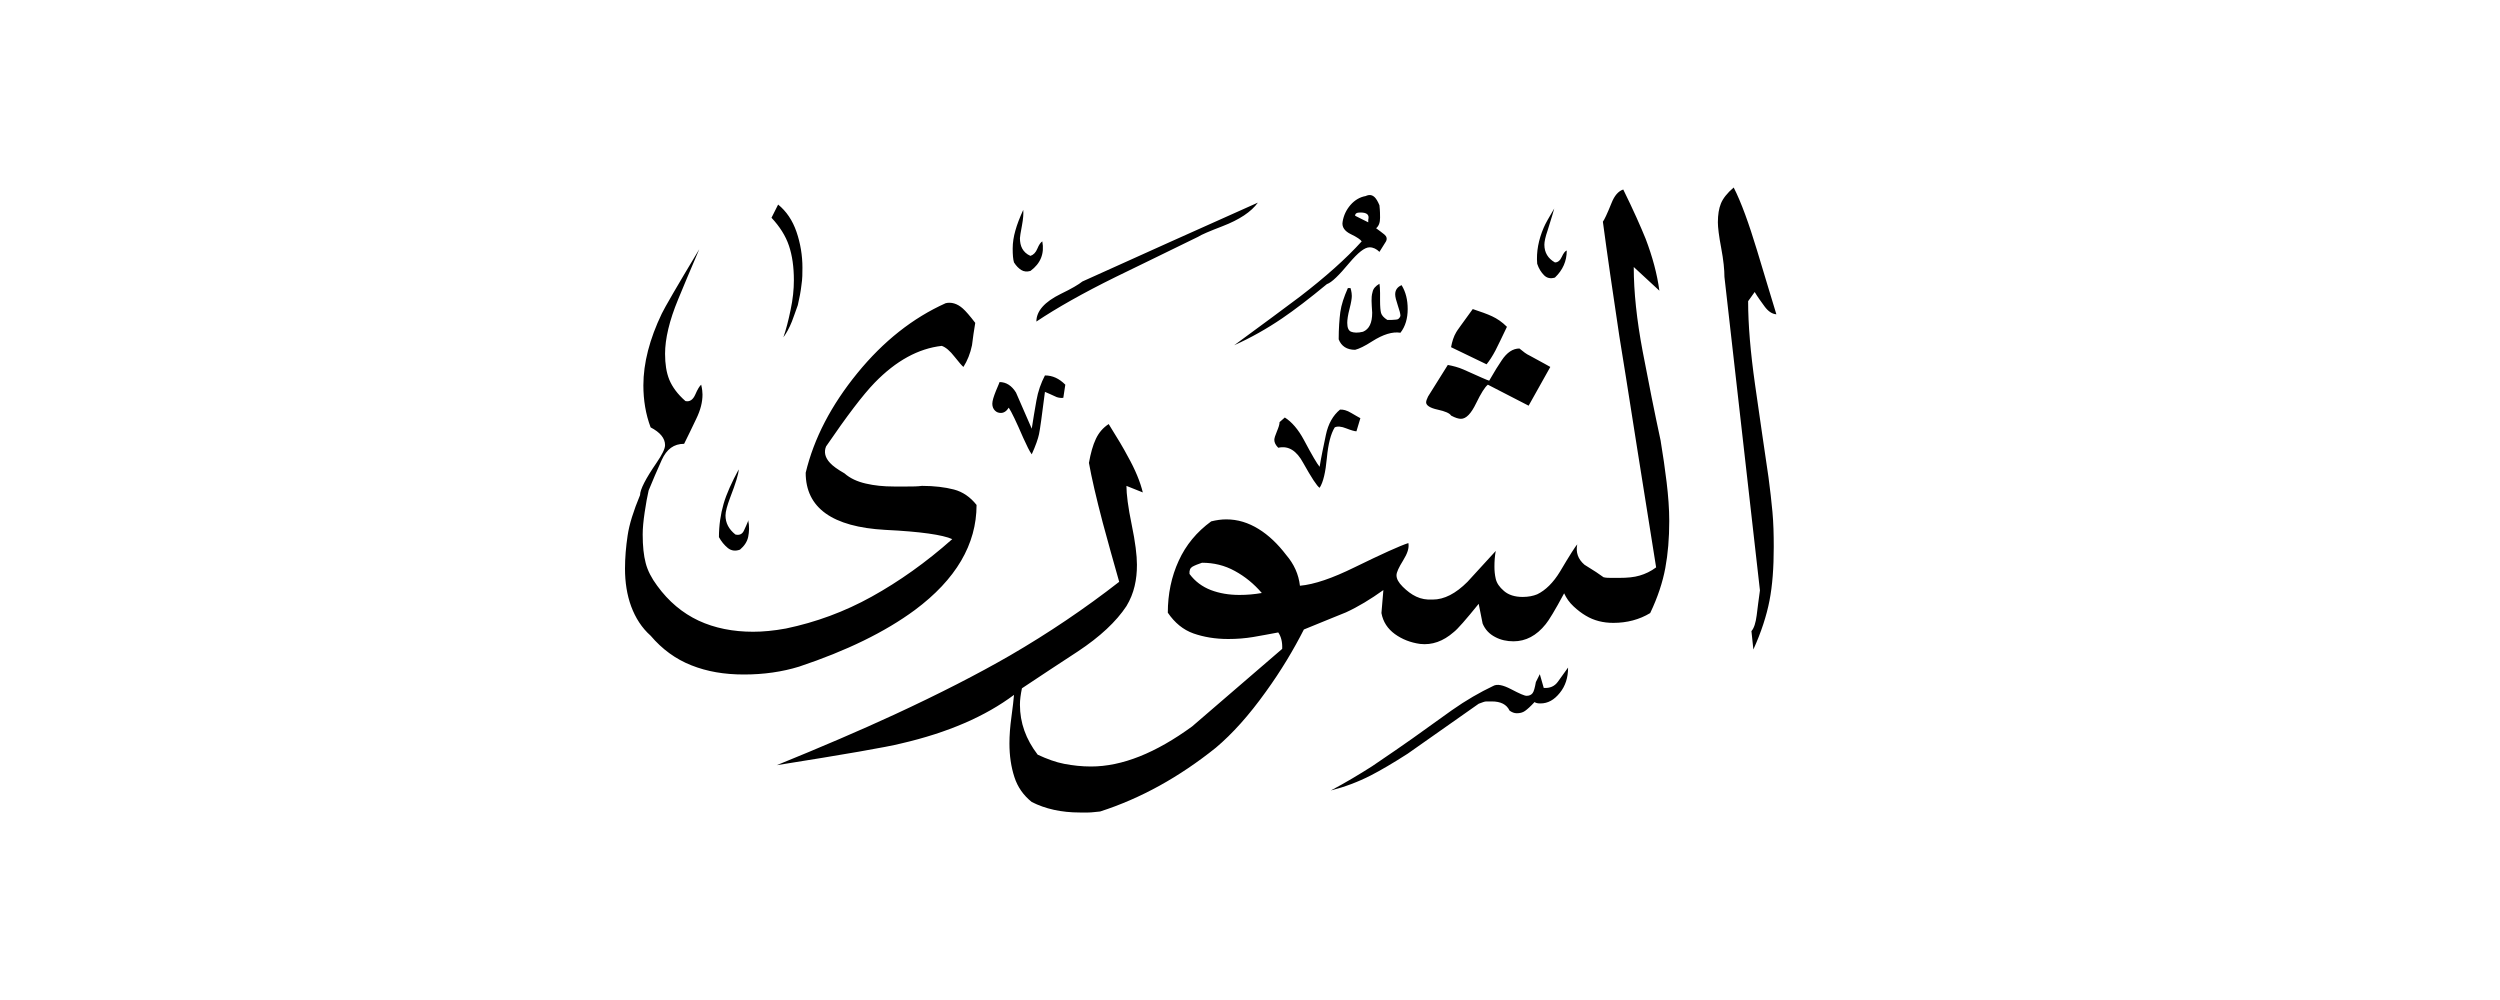 <svg width="40" height="16" viewBox="0 0 40 16" fill="none" xmlns="http://www.w3.org/2000/svg">
<path fill-rule="evenodd" clip-rule="evenodd" d="M28.422 5.029C28.354 5.024 28.291 4.982 28.233 4.903C28.175 4.824 28.122 4.751 28.075 4.672L27.97 4.819C27.97 5.192 28.007 5.634 28.081 6.155C28.154 6.675 28.228 7.169 28.296 7.637C28.322 7.832 28.343 8.016 28.359 8.189C28.375 8.363 28.38 8.547 28.38 8.752C28.38 9.083 28.359 9.367 28.312 9.609C28.265 9.851 28.18 10.114 28.054 10.392L28.023 10.098C28.065 10.05 28.091 9.966 28.107 9.845C28.122 9.725 28.138 9.593 28.159 9.446L27.591 4.43C27.591 4.32 27.576 4.162 27.539 3.967C27.502 3.773 27.486 3.636 27.486 3.557C27.486 3.436 27.502 3.336 27.534 3.258C27.565 3.179 27.634 3.089 27.739 3C27.86 3.237 27.981 3.573 28.112 4.004C28.244 4.435 28.343 4.777 28.422 5.029ZM25.068 4.009C25.068 4.178 25.005 4.32 24.879 4.441C24.81 4.462 24.752 4.451 24.705 4.404C24.658 4.356 24.621 4.299 24.595 4.22C24.579 4.03 24.616 3.836 24.7 3.641C24.726 3.578 24.784 3.478 24.868 3.336C24.863 3.363 24.826 3.478 24.763 3.683C24.726 3.789 24.71 3.868 24.71 3.915C24.71 4.041 24.768 4.136 24.879 4.199C24.926 4.199 24.963 4.167 24.989 4.109C25.015 4.052 25.042 4.015 25.068 4.009ZM24.111 5.229C24.032 5.392 23.974 5.518 23.927 5.608C23.88 5.697 23.832 5.771 23.785 5.829L23.217 5.555C23.233 5.466 23.259 5.382 23.301 5.313C23.307 5.298 23.396 5.177 23.564 4.945C23.69 4.987 23.796 5.024 23.874 5.061C23.953 5.098 24.032 5.15 24.111 5.229ZM24.805 5.871C24.805 5.871 24.674 5.797 24.479 5.692C24.421 5.666 24.369 5.624 24.311 5.576C24.206 5.576 24.111 5.639 24.027 5.766C23.98 5.834 23.911 5.944 23.827 6.091C23.801 6.086 23.664 6.023 23.417 5.913C23.333 5.876 23.249 5.855 23.165 5.839C23.059 6.007 22.954 6.176 22.849 6.344C22.828 6.386 22.818 6.417 22.818 6.438C22.818 6.486 22.881 6.528 23.002 6.554C23.122 6.58 23.196 6.612 23.217 6.649C23.285 6.686 23.338 6.701 23.375 6.701C23.459 6.701 23.538 6.617 23.617 6.454C23.696 6.291 23.759 6.191 23.806 6.155C24.022 6.265 24.242 6.381 24.458 6.491L24.805 5.871ZM22.428 4.567C22.492 4.672 22.523 4.798 22.523 4.945C22.523 5.093 22.486 5.224 22.407 5.324C22.281 5.303 22.129 5.35 21.955 5.461C21.834 5.539 21.745 5.581 21.682 5.597C21.55 5.597 21.461 5.539 21.419 5.429C21.419 5.256 21.43 5.108 21.445 4.993C21.461 4.877 21.503 4.751 21.566 4.609H21.608C21.608 4.609 21.629 4.672 21.629 4.735C21.629 4.772 21.619 4.84 21.593 4.94C21.566 5.04 21.556 5.119 21.556 5.166C21.556 5.245 21.577 5.292 21.619 5.308C21.661 5.324 21.724 5.329 21.808 5.308C21.908 5.266 21.955 5.166 21.955 5.003C21.95 4.919 21.945 4.856 21.945 4.814C21.945 4.772 21.945 4.724 21.961 4.672C21.971 4.619 22.008 4.577 22.071 4.54C22.076 4.567 22.081 4.619 22.081 4.688V4.814C22.081 4.903 22.087 4.972 22.097 5.008C22.108 5.045 22.139 5.082 22.197 5.119C22.255 5.119 22.297 5.119 22.334 5.114C22.371 5.114 22.392 5.093 22.407 5.056C22.407 5.019 22.392 4.966 22.365 4.887C22.339 4.809 22.323 4.751 22.323 4.709C22.323 4.64 22.36 4.588 22.428 4.562V4.567ZM22.176 3.862C22.197 3.82 22.187 3.783 22.15 3.752C22.113 3.72 22.066 3.689 22.018 3.652C22.061 3.615 22.081 3.563 22.081 3.484C22.081 3.442 22.081 3.373 22.071 3.284C22.045 3.221 22.018 3.179 21.997 3.158C21.955 3.116 21.908 3.11 21.85 3.137C21.761 3.152 21.677 3.2 21.608 3.279C21.54 3.358 21.498 3.447 21.482 3.547C21.466 3.631 21.514 3.699 21.614 3.747C21.713 3.794 21.771 3.836 21.787 3.862C21.535 4.141 21.203 4.435 20.799 4.746C20.567 4.919 20.215 5.182 19.747 5.524C20.015 5.403 20.268 5.261 20.515 5.093C20.709 4.961 20.951 4.777 21.23 4.546C21.309 4.519 21.424 4.404 21.587 4.209C21.729 4.041 21.834 3.957 21.913 3.957C21.971 3.957 22.024 3.983 22.071 4.03L22.176 3.862ZM20.126 3.242C20.02 3.389 19.831 3.515 19.558 3.62C19.353 3.699 19.227 3.752 19.169 3.789C18.58 4.078 18.144 4.288 17.854 4.43C17.329 4.688 16.903 4.93 16.582 5.145C16.582 4.977 16.713 4.83 16.971 4.703C17.145 4.619 17.26 4.551 17.318 4.504C18.249 4.083 19.185 3.662 20.126 3.242ZM21.766 6.691L21.703 6.901C21.677 6.901 21.619 6.885 21.54 6.854C21.461 6.822 21.398 6.817 21.356 6.838C21.293 6.938 21.251 7.101 21.23 7.327C21.209 7.553 21.172 7.716 21.114 7.805C21.072 7.779 20.983 7.642 20.851 7.406C20.746 7.211 20.615 7.127 20.452 7.164C20.41 7.122 20.389 7.08 20.389 7.038C20.389 7.012 20.404 6.964 20.431 6.901C20.457 6.838 20.473 6.791 20.473 6.754L20.557 6.68C20.667 6.749 20.772 6.87 20.862 7.038C20.993 7.285 21.077 7.427 21.114 7.469C21.14 7.306 21.177 7.138 21.214 6.959C21.251 6.78 21.33 6.644 21.44 6.554C21.487 6.549 21.55 6.565 21.619 6.607C21.687 6.649 21.74 6.675 21.766 6.691ZM16.677 3.862C16.65 3.878 16.624 3.915 16.598 3.978C16.572 4.041 16.535 4.078 16.487 4.094C16.424 4.067 16.382 4.025 16.356 3.978C16.33 3.931 16.319 3.873 16.319 3.81C16.319 3.789 16.33 3.72 16.351 3.61C16.372 3.499 16.377 3.415 16.372 3.358C16.314 3.484 16.272 3.594 16.246 3.689C16.219 3.783 16.203 3.878 16.203 3.978C16.203 4.078 16.209 4.151 16.224 4.199C16.261 4.257 16.298 4.293 16.34 4.32C16.382 4.346 16.43 4.351 16.487 4.335C16.65 4.215 16.713 4.057 16.677 3.862ZM25.089 10.687C25.089 10.839 25.047 10.976 24.957 11.086C24.868 11.197 24.768 11.255 24.647 11.255C24.605 11.255 24.574 11.249 24.553 11.233C24.489 11.302 24.437 11.349 24.4 11.375C24.363 11.402 24.316 11.412 24.269 11.412C24.227 11.412 24.19 11.396 24.153 11.37C24.106 11.27 24.011 11.223 23.869 11.223C23.832 11.223 23.806 11.223 23.78 11.223C23.753 11.223 23.717 11.239 23.659 11.26C23.28 11.528 22.902 11.791 22.523 12.059C22.287 12.211 22.087 12.327 21.934 12.406C21.729 12.511 21.519 12.59 21.293 12.648C21.529 12.522 21.75 12.39 21.955 12.259C22.244 12.064 22.455 11.917 22.597 11.817C22.928 11.58 23.138 11.428 23.228 11.365C23.459 11.202 23.68 11.076 23.89 10.976C23.953 10.939 24.048 10.96 24.179 11.028C24.311 11.097 24.39 11.133 24.426 11.133C24.468 11.133 24.5 11.118 24.521 11.091C24.542 11.065 24.558 11.002 24.574 10.913L24.637 10.787L24.7 11.007C24.8 11.013 24.873 10.981 24.926 10.908C24.979 10.834 25.031 10.76 25.089 10.681V10.687ZM26.572 7.059C26.472 6.596 26.377 6.118 26.282 5.618C26.188 5.119 26.14 4.672 26.14 4.272L26.55 4.651C26.514 4.383 26.44 4.109 26.33 3.82C26.251 3.626 26.135 3.363 25.972 3.032C25.893 3.058 25.83 3.131 25.783 3.252C25.715 3.421 25.667 3.521 25.646 3.547C25.715 4.067 25.804 4.677 25.909 5.376C25.951 5.634 26.051 6.254 26.203 7.227C26.303 7.842 26.398 8.463 26.498 9.078C26.414 9.141 26.324 9.183 26.235 9.209C26.146 9.236 26.035 9.246 25.909 9.246H25.783C25.741 9.246 25.699 9.246 25.657 9.236C25.599 9.193 25.499 9.125 25.352 9.036C25.247 8.946 25.21 8.836 25.236 8.71C25.21 8.736 25.115 8.883 24.963 9.141C24.852 9.325 24.726 9.446 24.595 9.509C24.532 9.535 24.453 9.551 24.363 9.551C24.237 9.551 24.137 9.519 24.064 9.456C23.99 9.393 23.948 9.33 23.932 9.262C23.916 9.193 23.911 9.13 23.911 9.067C23.911 8.983 23.916 8.899 23.932 8.815C23.78 8.983 23.627 9.146 23.48 9.309C23.291 9.498 23.107 9.593 22.923 9.593C22.823 9.598 22.739 9.583 22.66 9.546C22.581 9.509 22.513 9.456 22.444 9.388C22.376 9.32 22.344 9.262 22.344 9.204C22.344 9.157 22.381 9.078 22.45 8.967C22.518 8.857 22.549 8.768 22.534 8.689C22.402 8.731 22.113 8.862 21.671 9.078C21.319 9.251 21.03 9.351 20.799 9.372C20.778 9.188 20.704 9.025 20.578 8.878C20.446 8.705 20.299 8.563 20.136 8.463C19.973 8.363 19.805 8.31 19.621 8.31C19.542 8.31 19.463 8.321 19.379 8.342C19.148 8.51 18.974 8.72 18.859 8.973C18.743 9.225 18.685 9.504 18.685 9.803C18.796 9.966 18.932 10.077 19.095 10.135C19.258 10.192 19.442 10.224 19.652 10.224C19.794 10.224 19.926 10.213 20.052 10.192C20.178 10.171 20.31 10.145 20.452 10.119C20.499 10.187 20.52 10.277 20.515 10.382C19.563 11.202 19.079 11.617 19.074 11.623C18.491 12.048 17.954 12.264 17.455 12.264C17.308 12.264 17.166 12.248 17.029 12.222C16.892 12.196 16.75 12.143 16.603 12.075C16.414 11.828 16.319 11.565 16.319 11.275C16.319 11.197 16.33 11.113 16.351 11.013C16.645 10.818 16.945 10.618 17.244 10.424C17.602 10.187 17.86 9.945 18.023 9.698C18.086 9.593 18.128 9.488 18.154 9.377C18.18 9.267 18.191 9.157 18.191 9.036C18.191 8.889 18.165 8.673 18.107 8.394C18.049 8.116 18.023 7.905 18.023 7.774L18.285 7.879C18.244 7.711 18.165 7.516 18.044 7.301C17.981 7.18 17.881 7.012 17.739 6.785C17.649 6.843 17.581 6.922 17.534 7.022C17.486 7.122 17.45 7.253 17.423 7.406C17.465 7.642 17.539 7.963 17.644 8.363C17.728 8.678 17.818 8.994 17.907 9.309C17.36 9.735 16.777 10.129 16.161 10.487C15.641 10.787 15.026 11.102 14.311 11.433C13.764 11.686 13.138 11.954 12.428 12.243C13.522 12.069 14.185 11.954 14.416 11.896C15.168 11.722 15.767 11.46 16.224 11.118C16.219 11.197 16.203 11.312 16.183 11.47C16.161 11.628 16.151 11.77 16.151 11.896C16.151 12.09 16.177 12.269 16.23 12.432C16.282 12.595 16.377 12.727 16.508 12.832C16.724 12.942 16.982 13 17.276 13C17.313 13 17.355 13 17.413 13C17.471 13 17.534 12.989 17.602 12.984C18.254 12.774 18.869 12.432 19.453 11.964C19.721 11.738 19.984 11.444 20.252 11.07C20.499 10.729 20.699 10.392 20.862 10.072C21.24 9.919 21.466 9.824 21.535 9.798C21.729 9.709 21.929 9.588 22.134 9.441L22.103 9.809C22.129 9.951 22.203 10.061 22.318 10.145C22.434 10.229 22.57 10.282 22.723 10.303C22.912 10.324 23.091 10.261 23.259 10.114C23.322 10.066 23.454 9.914 23.659 9.661L23.722 9.977C23.764 10.077 23.832 10.145 23.922 10.192C24.011 10.24 24.111 10.261 24.216 10.261C24.411 10.261 24.584 10.171 24.731 9.987C24.779 9.93 24.879 9.767 25.026 9.493C25.063 9.572 25.11 9.64 25.178 9.703C25.247 9.767 25.31 9.814 25.373 9.851C25.504 9.93 25.651 9.966 25.814 9.966C26.03 9.966 26.23 9.914 26.403 9.809C26.524 9.556 26.603 9.314 26.645 9.088C26.687 8.862 26.708 8.61 26.708 8.336C26.708 8.142 26.692 7.932 26.666 7.716C26.64 7.501 26.608 7.28 26.572 7.064V7.059ZM17.045 6.155L17.013 6.365C16.976 6.37 16.945 6.365 16.908 6.354C16.819 6.312 16.756 6.286 16.719 6.27C16.671 6.649 16.64 6.875 16.624 6.948C16.608 7.022 16.572 7.127 16.508 7.269C16.472 7.222 16.43 7.133 16.372 7.006C16.261 6.749 16.183 6.586 16.14 6.523C16.104 6.58 16.061 6.607 16.014 6.607C15.977 6.607 15.946 6.596 15.92 6.57C15.893 6.544 15.877 6.507 15.877 6.46C15.877 6.412 15.899 6.344 15.935 6.254C15.972 6.165 15.993 6.118 15.993 6.113C16.098 6.113 16.188 6.17 16.256 6.281C16.34 6.475 16.424 6.67 16.508 6.859C16.529 6.712 16.556 6.565 16.582 6.412C16.608 6.26 16.656 6.128 16.719 6.007C16.84 6.007 16.945 6.055 17.045 6.155ZM12.765 4.882C12.723 5.003 12.691 5.087 12.67 5.145C12.628 5.25 12.581 5.334 12.534 5.397C12.576 5.277 12.613 5.135 12.649 4.961C12.686 4.788 12.702 4.63 12.702 4.483C12.702 4.272 12.676 4.088 12.623 3.931C12.57 3.773 12.476 3.626 12.344 3.484L12.45 3.273C12.581 3.379 12.681 3.526 12.744 3.71C12.807 3.894 12.839 4.088 12.839 4.283C12.839 4.367 12.839 4.462 12.823 4.562C12.812 4.661 12.791 4.772 12.765 4.882ZM15.625 8.079C15.625 8.71 15.294 9.272 14.637 9.761C14.158 10.114 13.543 10.413 12.786 10.666C12.513 10.75 12.218 10.792 11.903 10.792C11.587 10.792 11.314 10.745 11.062 10.645C10.809 10.545 10.594 10.387 10.41 10.171C10.268 10.045 10.168 9.887 10.099 9.703C10.031 9.519 10 9.314 10 9.099C10 8.925 10.015 8.747 10.042 8.568C10.068 8.389 10.136 8.174 10.241 7.921C10.241 7.832 10.331 7.658 10.504 7.406C10.594 7.274 10.641 7.18 10.641 7.122C10.641 7.012 10.562 6.917 10.41 6.838C10.331 6.628 10.294 6.402 10.294 6.165C10.294 5.808 10.394 5.424 10.588 5.019C10.63 4.93 10.83 4.583 11.188 3.988C11.04 4.33 10.93 4.598 10.851 4.788C10.709 5.129 10.641 5.424 10.641 5.66C10.641 5.823 10.662 5.96 10.709 6.076C10.757 6.191 10.841 6.307 10.967 6.417C11.035 6.433 11.088 6.396 11.125 6.312C11.161 6.228 11.193 6.176 11.219 6.155C11.235 6.223 11.24 6.276 11.24 6.312C11.24 6.433 11.209 6.559 11.14 6.701C11.072 6.843 11.009 6.975 10.946 7.101C10.783 7.101 10.667 7.185 10.588 7.359C10.509 7.532 10.441 7.695 10.378 7.848C10.357 7.937 10.336 8.053 10.315 8.195C10.294 8.336 10.283 8.452 10.283 8.552C10.283 8.736 10.299 8.889 10.331 9.009C10.362 9.13 10.425 9.251 10.515 9.372C10.699 9.625 10.92 9.809 11.177 9.93C11.435 10.05 11.729 10.108 12.05 10.108C12.203 10.108 12.381 10.092 12.576 10.056C13.054 9.956 13.512 9.788 13.948 9.546C14.384 9.304 14.816 8.999 15.236 8.626C15.084 8.557 14.726 8.505 14.164 8.478C13.317 8.431 12.891 8.126 12.891 7.564C13.023 7.012 13.301 6.481 13.717 5.971C14.132 5.461 14.605 5.087 15.131 4.851C15.22 4.83 15.315 4.856 15.404 4.935C15.452 4.977 15.52 5.056 15.604 5.166C15.583 5.287 15.567 5.403 15.552 5.524C15.525 5.655 15.478 5.771 15.415 5.871C15.394 5.855 15.347 5.802 15.273 5.708C15.199 5.613 15.131 5.555 15.068 5.534C14.695 5.576 14.337 5.771 13.995 6.123C13.806 6.318 13.548 6.659 13.217 7.143C13.18 7.232 13.201 7.322 13.28 7.406C13.322 7.453 13.401 7.511 13.512 7.574C13.601 7.653 13.717 7.706 13.853 7.737C13.99 7.769 14.137 7.784 14.3 7.784H14.521C14.6 7.784 14.674 7.784 14.752 7.774C14.947 7.774 15.12 7.795 15.262 7.832C15.404 7.869 15.525 7.953 15.625 8.079ZM11.976 8.321C11.955 8.379 11.929 8.431 11.903 8.489C11.877 8.547 11.829 8.568 11.766 8.552C11.661 8.468 11.608 8.368 11.608 8.247C11.608 8.184 11.635 8.089 11.682 7.963C11.771 7.732 11.819 7.579 11.819 7.511C11.708 7.716 11.624 7.9 11.577 8.063C11.53 8.226 11.503 8.405 11.503 8.594C11.54 8.662 11.587 8.72 11.645 8.768C11.703 8.815 11.771 8.82 11.84 8.794C11.908 8.736 11.955 8.668 11.971 8.589C11.987 8.51 11.992 8.421 11.971 8.321H11.976ZM21.892 3.557C21.824 3.521 21.75 3.489 21.682 3.452C21.682 3.415 21.708 3.4 21.766 3.4C21.871 3.4 21.913 3.436 21.892 3.515V3.557ZM20.189 9.488C20.068 9.509 19.952 9.519 19.831 9.519C19.663 9.519 19.511 9.493 19.374 9.441C19.237 9.388 19.122 9.304 19.032 9.183C19.027 9.125 19.043 9.088 19.079 9.067C19.116 9.046 19.169 9.025 19.232 9.004C19.421 9.004 19.595 9.046 19.758 9.136C19.921 9.225 20.063 9.341 20.189 9.488Z" fill="currentColor"/>
</svg>
